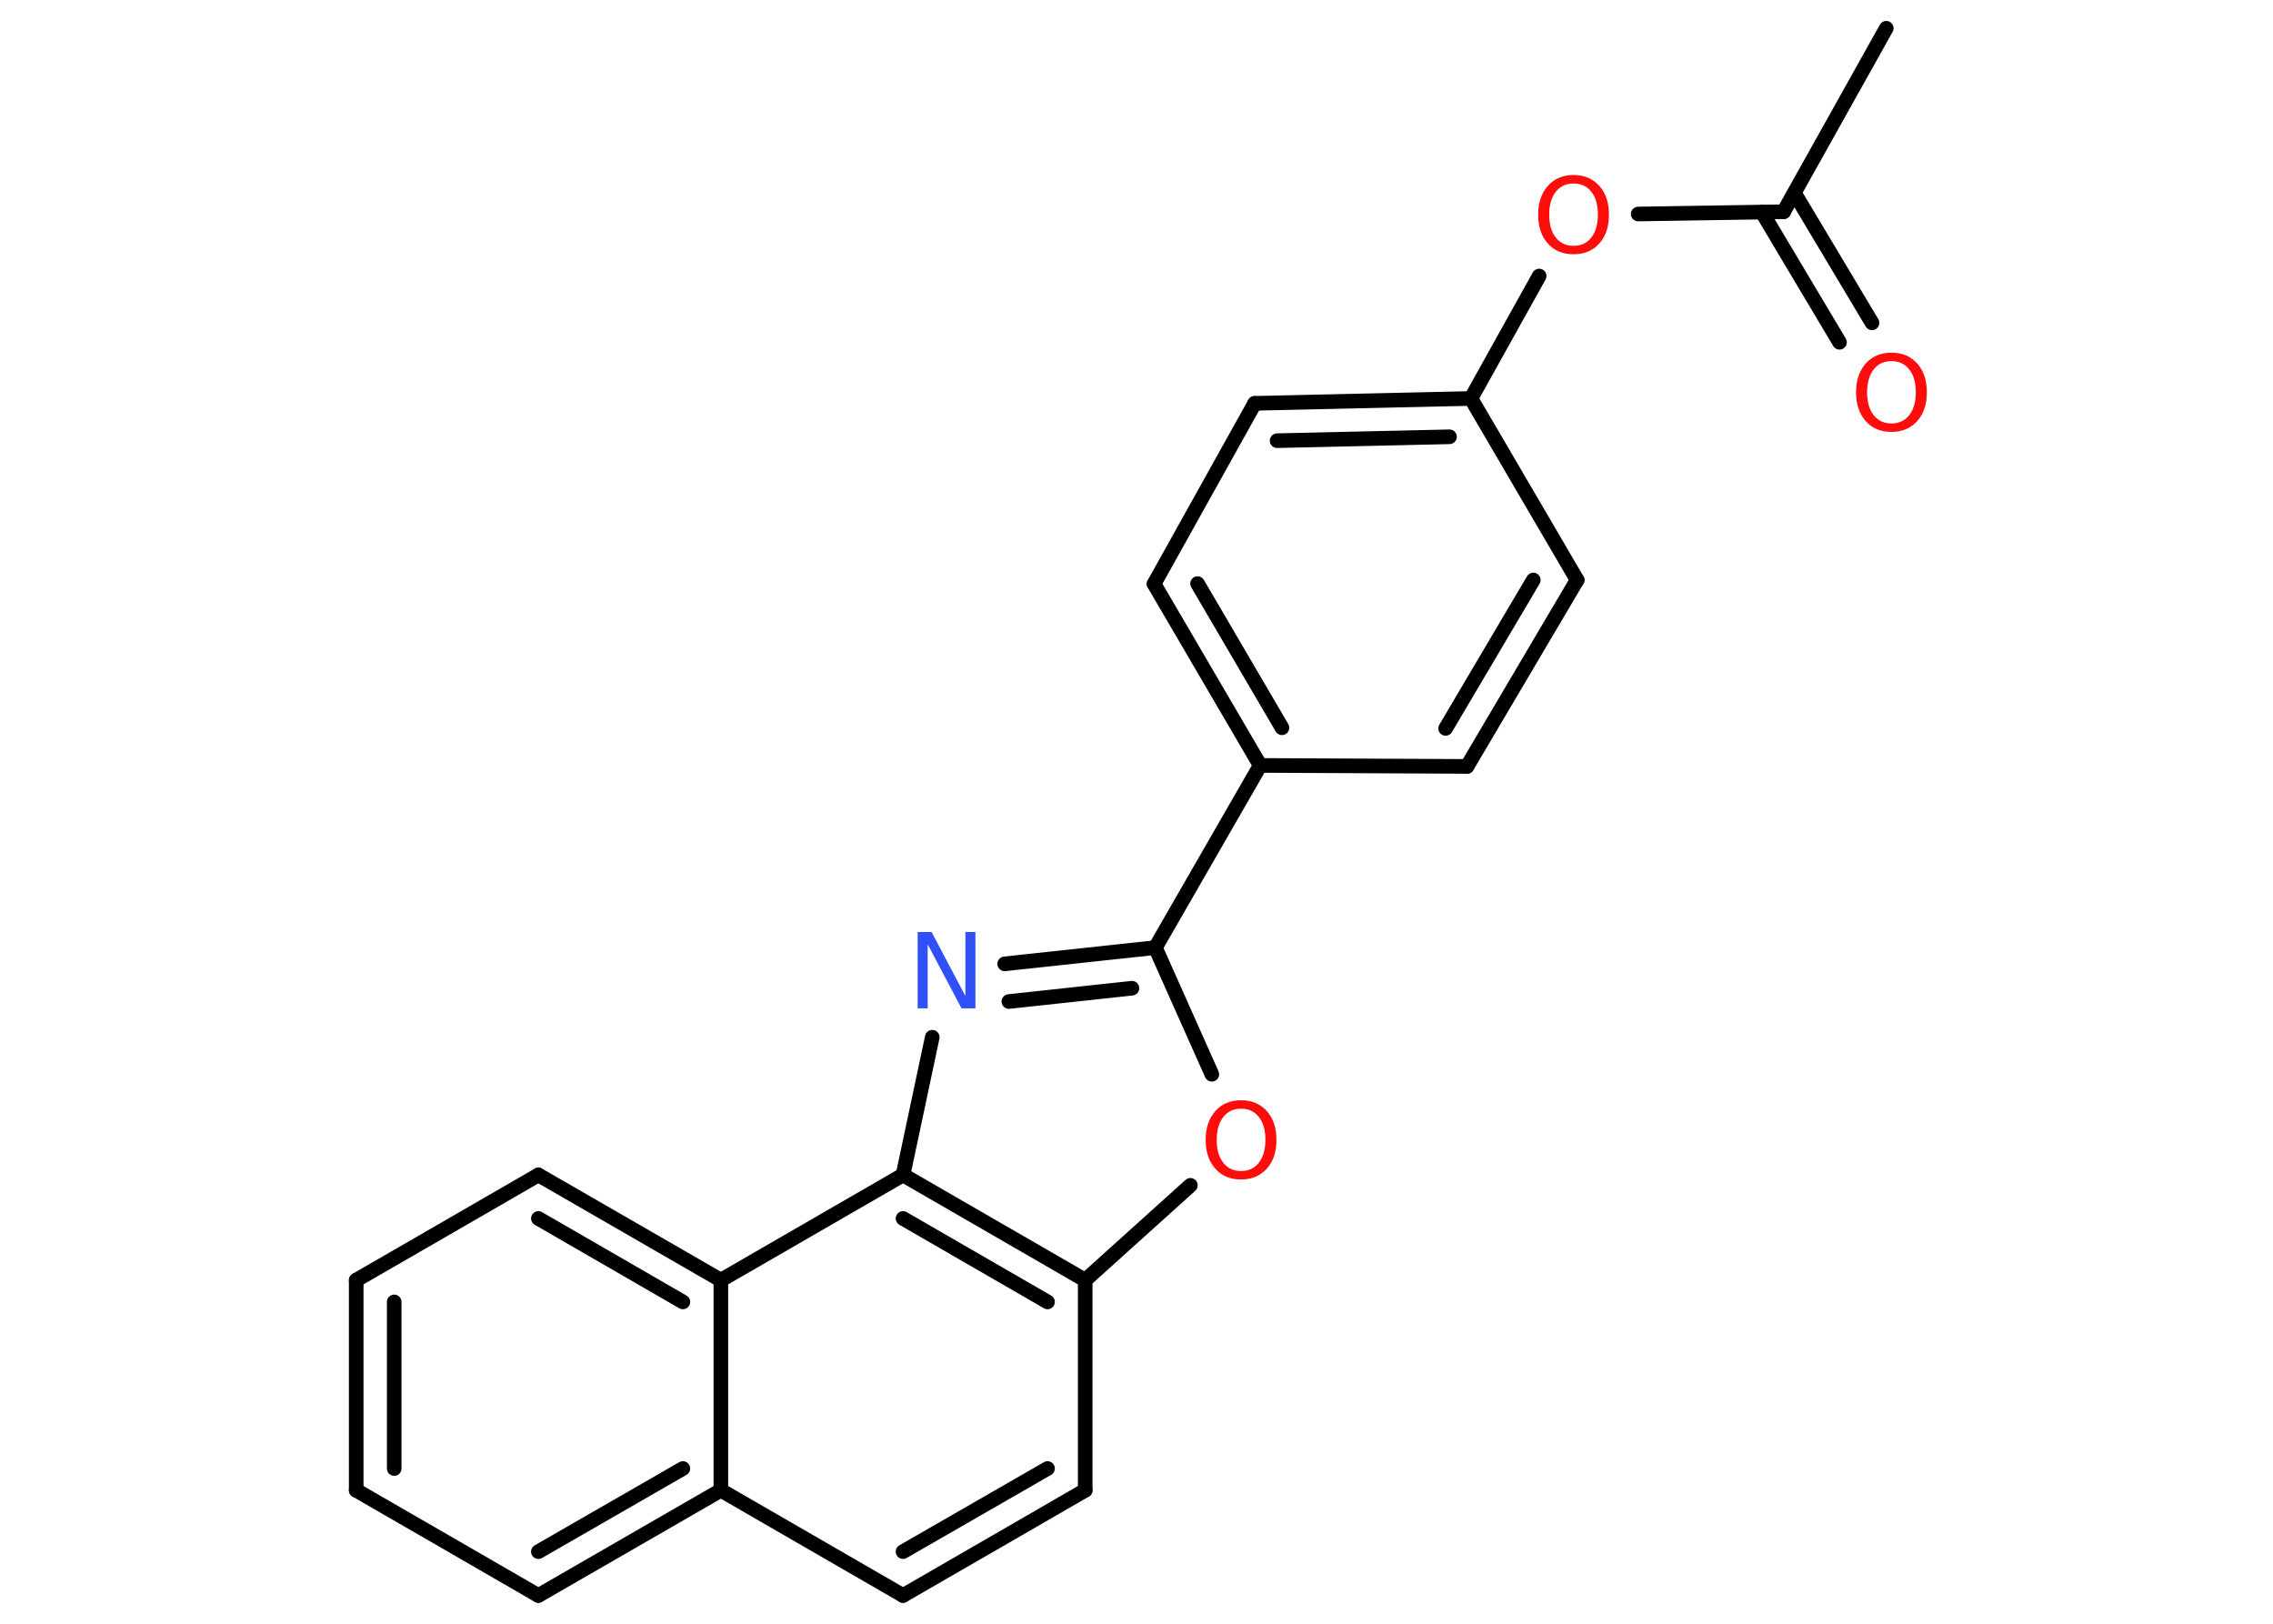 <?xml version='1.0' encoding='UTF-8'?>
<!DOCTYPE svg PUBLIC "-//W3C//DTD SVG 1.1//EN" "http://www.w3.org/Graphics/SVG/1.1/DTD/svg11.dtd">
<svg version='1.2' xmlns='http://www.w3.org/2000/svg' xmlns:xlink='http://www.w3.org/1999/xlink' width='70.0mm' height='50.0mm' viewBox='0 0 70.0 50.0'>
  <desc>Generated by the Chemistry Development Kit (http://github.com/cdk)</desc>
  <g stroke-linecap='round' stroke-linejoin='round' stroke='#000000' stroke-width='.45' fill='#FF0D0D'>
    <rect x='.0' y='.0' width='70.0' height='50.0' fill='#FFFFFF' stroke='none'/>
    <g id='mol1' class='mol'>
      <line id='mol1bnd1' class='bond' x1='58.09' y1='.87' x2='54.93' y2='6.52'/>
      <g id='mol1bnd2' class='bond'>
        <line x1='55.26' y1='5.94' x2='57.65' y2='9.94'/>
        <line x1='54.26' y1='6.53' x2='56.65' y2='10.54'/>
      </g>
      <line id='mol1bnd3' class='bond' x1='54.93' y1='6.52' x2='50.45' y2='6.59'/>
      <line id='mol1bnd4' class='bond' x1='47.4' y1='8.5' x2='45.3' y2='12.27'/>
      <g id='mol1bnd5' class='bond'>
        <line x1='45.3' y1='12.27' x2='38.64' y2='12.42'/>
        <line x1='44.64' y1='13.45' x2='39.33' y2='13.57'/>
      </g>
      <line id='mol1bnd6' class='bond' x1='38.64' y1='12.42' x2='35.54' y2='17.98'/>
      <g id='mol1bnd7' class='bond'>
        <line x1='35.54' y1='17.98' x2='38.81' y2='23.57'/>
        <line x1='36.88' y1='17.97' x2='39.48' y2='22.41'/>
      </g>
      <line id='mol1bnd8' class='bond' x1='38.81' y1='23.57' x2='35.58' y2='29.18'/>
      <g id='mol1bnd9' class='bond'>
        <line x1='35.58' y1='29.18' x2='30.94' y2='29.68'/>
        <line x1='34.86' y1='30.43' x2='31.07' y2='30.84'/>
      </g>
      <line id='mol1bnd10' class='bond' x1='28.71' y1='31.94' x2='27.81' y2='36.18'/>
      <g id='mol1bnd11' class='bond'>
        <line x1='33.42' y1='39.42' x2='27.81' y2='36.18'/>
        <line x1='32.26' y1='40.09' x2='27.81' y2='37.52'/>
      </g>
      <line id='mol1bnd12' class='bond' x1='33.42' y1='39.42' x2='33.42' y2='45.89'/>
      <g id='mol1bnd13' class='bond'>
        <line x1='27.81' y1='49.13' x2='33.42' y2='45.89'/>
        <line x1='27.81' y1='47.78' x2='32.26' y2='45.22'/>
      </g>
      <line id='mol1bnd14' class='bond' x1='27.81' y1='49.13' x2='22.2' y2='45.89'/>
      <g id='mol1bnd15' class='bond'>
        <line x1='16.58' y1='49.13' x2='22.2' y2='45.89'/>
        <line x1='16.58' y1='47.78' x2='21.03' y2='45.22'/>
      </g>
      <line id='mol1bnd16' class='bond' x1='16.58' y1='49.13' x2='10.97' y2='45.89'/>
      <g id='mol1bnd17' class='bond'>
        <line x1='10.97' y1='39.42' x2='10.97' y2='45.89'/>
        <line x1='12.14' y1='40.09' x2='12.14' y2='45.22'/>
      </g>
      <line id='mol1bnd18' class='bond' x1='10.97' y1='39.42' x2='16.58' y2='36.18'/>
      <g id='mol1bnd19' class='bond'>
        <line x1='22.2' y1='39.42' x2='16.58' y2='36.18'/>
        <line x1='21.03' y1='40.09' x2='16.58' y2='37.52'/>
      </g>
      <line id='mol1bnd20' class='bond' x1='22.2' y1='45.89' x2='22.2' y2='39.42'/>
      <line id='mol1bnd21' class='bond' x1='27.81' y1='36.18' x2='22.2' y2='39.42'/>
      <line id='mol1bnd22' class='bond' x1='33.42' y1='39.42' x2='36.66' y2='36.5'/>
      <line id='mol1bnd23' class='bond' x1='35.58' y1='29.18' x2='37.32' y2='33.08'/>
      <line id='mol1bnd24' class='bond' x1='38.81' y1='23.57' x2='45.18' y2='23.6'/>
      <g id='mol1bnd25' class='bond'>
        <line x1='45.18' y1='23.6' x2='48.57' y2='17.86'/>
        <line x1='44.52' y1='22.43' x2='47.22' y2='17.86'/>
      </g>
      <line id='mol1bnd26' class='bond' x1='45.3' y1='12.27' x2='48.57' y2='17.86'/>
      <path id='mol1atm3' class='atom' d='M58.25 11.12q-.35 .0 -.55 .26q-.2 .26 -.2 .7q.0 .45 .2 .7q.2 .26 .55 .26q.35 .0 .55 -.26q.2 -.26 .2 -.7q.0 -.45 -.2 -.7q-.2 -.26 -.55 -.26zM58.25 10.86q.49 .0 .79 .33q.3 .33 .3 .89q.0 .56 -.3 .89q-.3 .33 -.79 .33q-.5 .0 -.79 -.33q-.3 -.33 -.3 -.89q.0 -.55 .3 -.89q.3 -.33 .79 -.33z' stroke='none'/>
      <path id='mol1atm4' class='atom' d='M48.46 5.65q-.35 .0 -.55 .26q-.2 .26 -.2 .7q.0 .45 .2 .7q.2 .26 .55 .26q.35 .0 .55 -.26q.2 -.26 .2 -.7q.0 -.45 -.2 -.7q-.2 -.26 -.55 -.26zM48.46 5.39q.49 .0 .79 .33q.3 .33 .3 .89q.0 .56 -.3 .89q-.3 .33 -.79 .33q-.5 .0 -.79 -.33q-.3 -.33 -.3 -.89q.0 -.55 .3 -.89q.3 -.33 .79 -.33z' stroke='none'/>
      <path id='mol1atm10' class='atom' d='M28.26 28.7h.43l1.04 1.97v-1.97h.31v2.35h-.43l-1.04 -1.97v1.97h-.31v-2.35z' stroke='none' fill='#3050F8'/>
      <path id='mol1atm21' class='atom' d='M38.22 34.14q-.35 .0 -.55 .26q-.2 .26 -.2 .7q.0 .45 .2 .7q.2 .26 .55 .26q.35 .0 .55 -.26q.2 -.26 .2 -.7q.0 -.45 -.2 -.7q-.2 -.26 -.55 -.26zM38.22 33.88q.49 .0 .79 .33q.3 .33 .3 .89q.0 .56 -.3 .89q-.3 .33 -.79 .33q-.5 .0 -.79 -.33q-.3 -.33 -.3 -.89q.0 -.55 .3 -.89q.3 -.33 .79 -.33z' stroke='none'/>
    </g>
  </g>
</svg>
